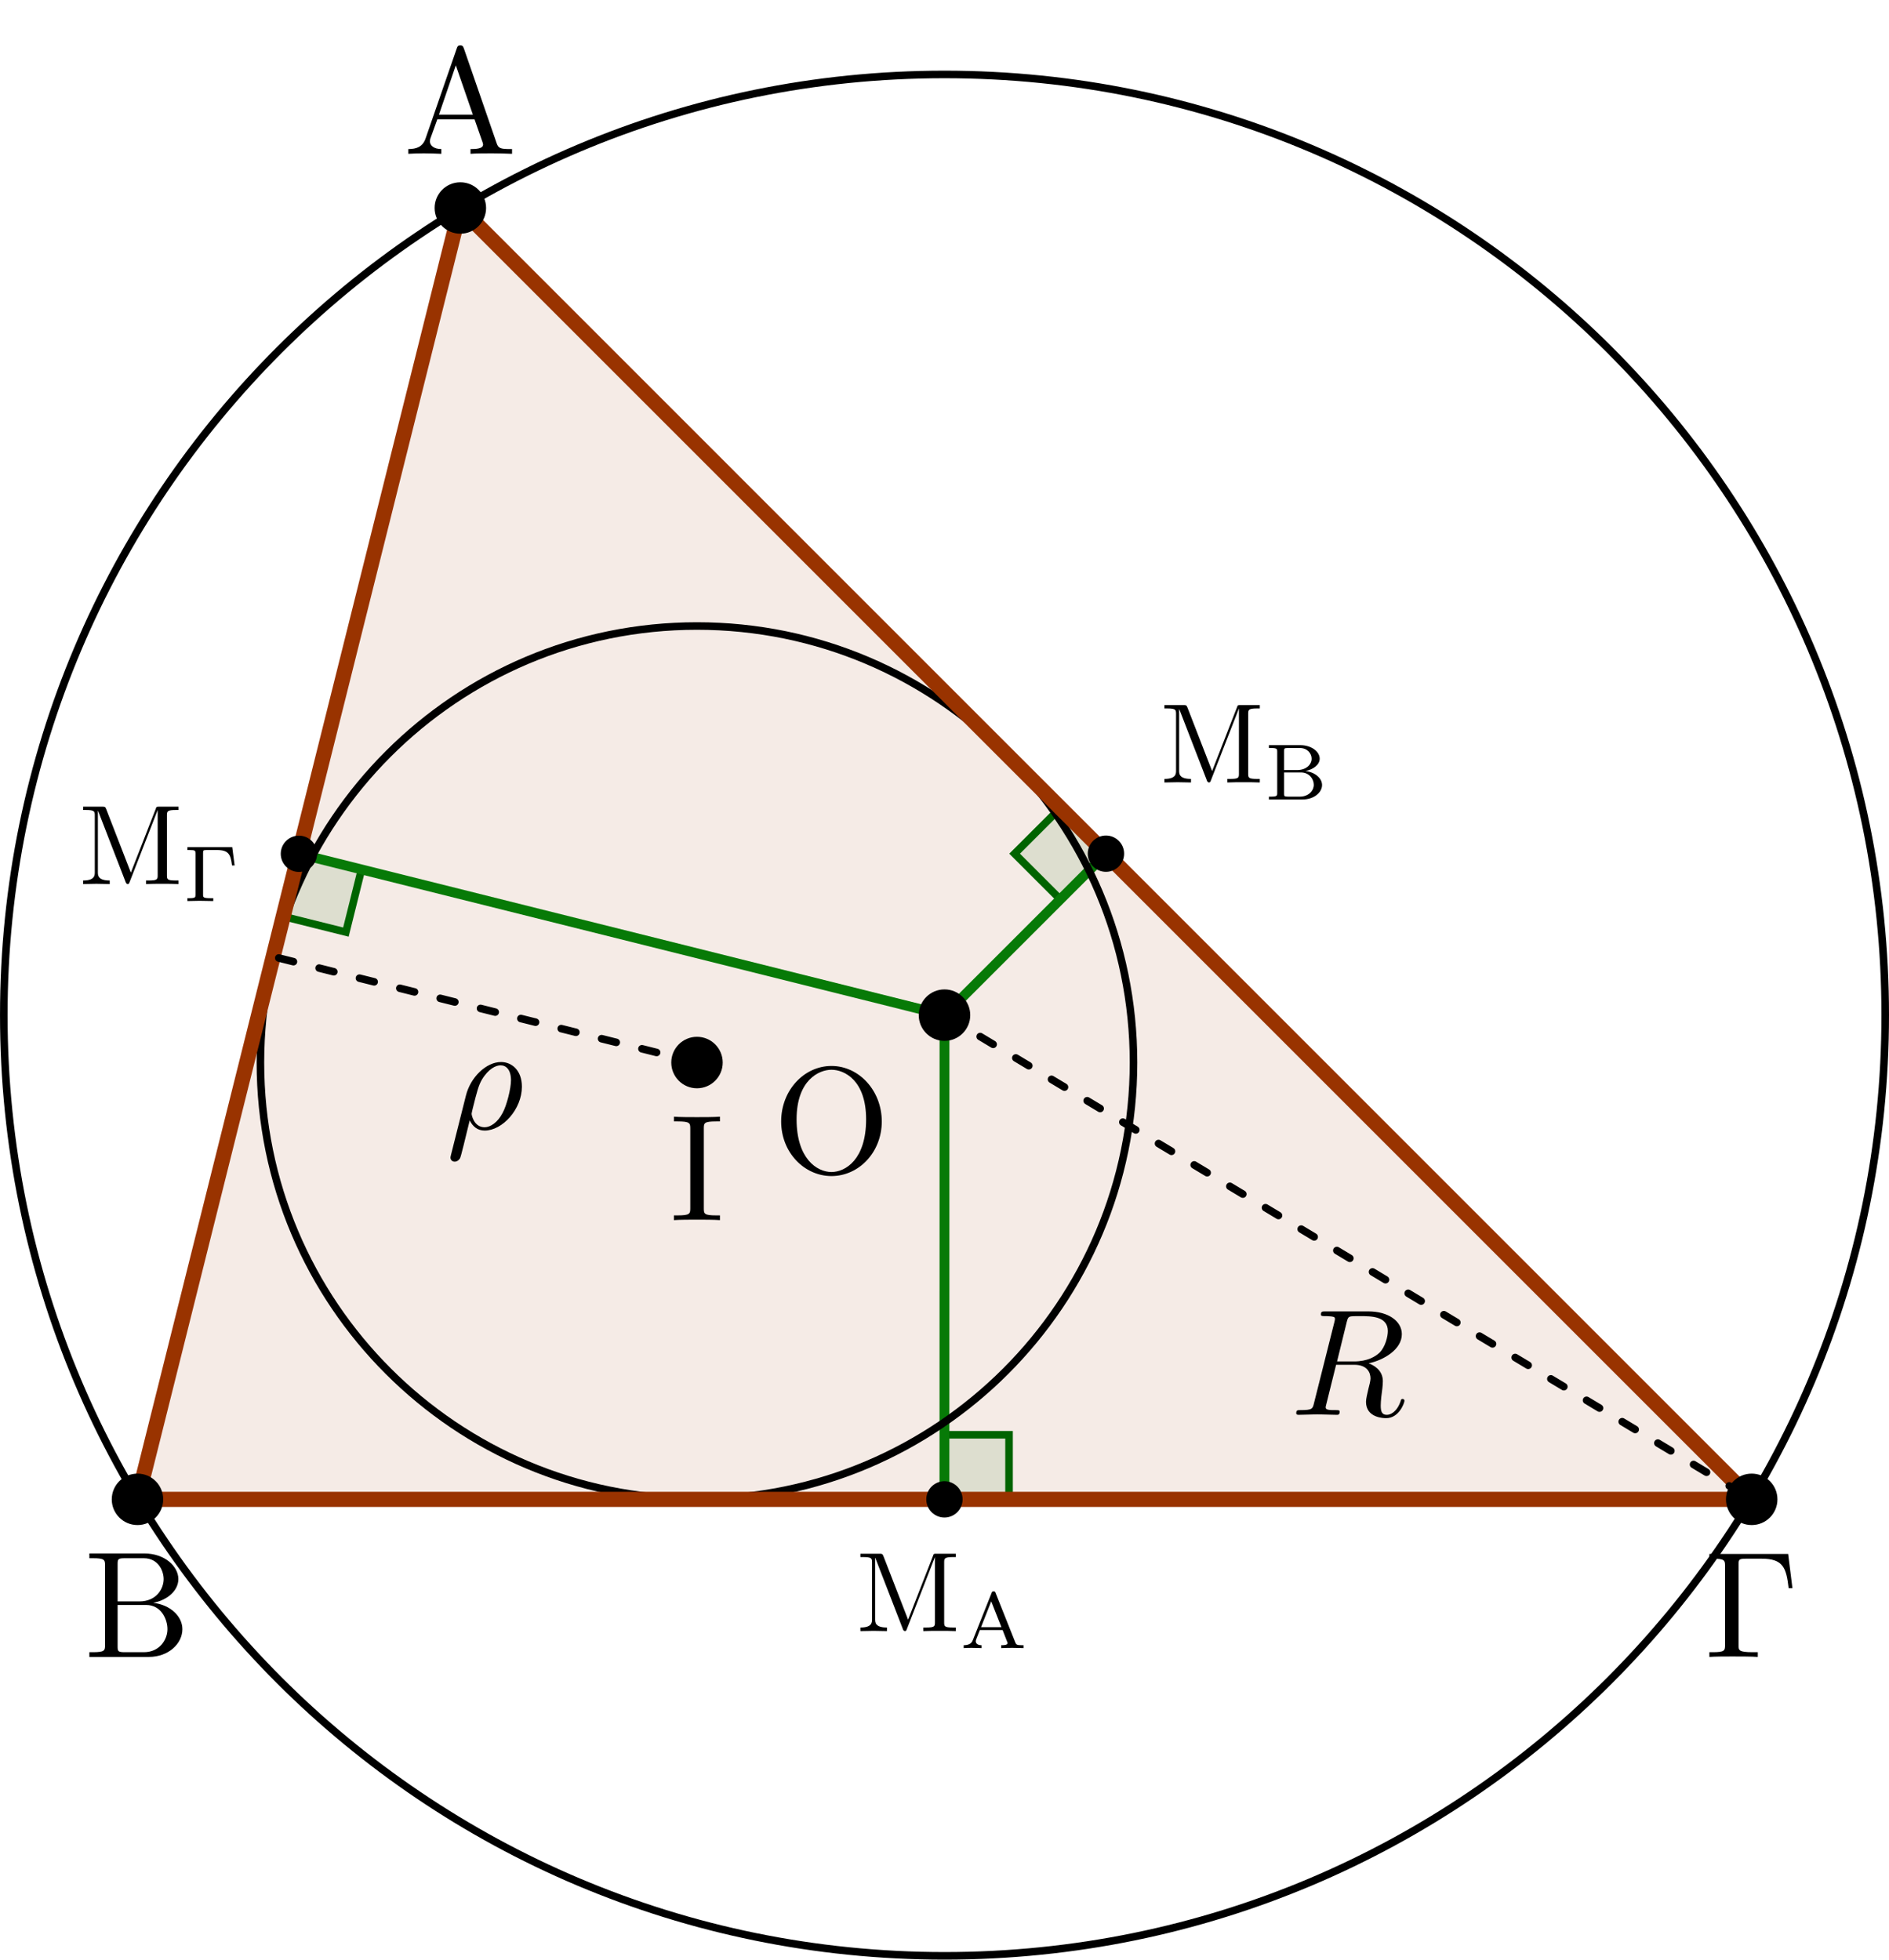 <?xml version="1.0" encoding="UTF-8"?>
<svg xmlns="http://www.w3.org/2000/svg" xmlns:xlink="http://www.w3.org/1999/xlink" width="124.39pt" height="129.043pt" viewBox="0 0 124.39 129.043" version="1.1">
<defs>
<g>
<symbol overflow="visible" id="glyph0-0">
<path style="stroke:none;" d=""/>
</symbol>
<symbol overflow="visible" id="glyph0-1">
<path style="stroke:none;" d="M 3.969 -6.938 C 3.922 -7.062 3.891 -7.141 3.734 -7.141 C 3.578 -7.141 3.547 -7.078 3.5 -6.938 L 1.438 -0.984 C 1.25 -0.469 0.859 -0.312 0.312 -0.312 L 0.312 0 C 0.547 -0.016 0.984 -0.031 1.328 -0.031 C 1.641 -0.031 2.156 -0.016 2.484 0 L 2.484 -0.312 C 1.984 -0.312 1.734 -0.562 1.734 -0.812 C 1.734 -0.844 1.75 -0.953 1.75 -0.969 L 2.219 -2.266 L 4.672 -2.266 L 5.203 -0.75 C 5.219 -0.703 5.234 -0.641 5.234 -0.609 C 5.234 -0.312 4.672 -0.312 4.406 -0.312 L 4.406 0 C 4.766 -0.031 5.469 -0.031 5.844 -0.031 C 6.266 -0.031 6.734 -0.016 7.141 0 L 7.141 -0.312 L 6.969 -0.312 C 6.375 -0.312 6.234 -0.375 6.125 -0.703 Z M 3.438 -5.828 L 4.562 -2.578 L 2.328 -2.578 Z M 3.438 -5.828 "/>
</symbol>
<symbol overflow="visible" id="glyph0-2">
<path style="stroke:none;" d="M 2.219 -3.656 L 2.219 -6.094 C 2.219 -6.438 2.234 -6.5 2.703 -6.5 L 3.938 -6.5 C 4.906 -6.5 5.25 -5.656 5.25 -5.125 C 5.25 -4.484 4.766 -3.656 3.656 -3.656 Z M 4.562 -3.562 C 5.531 -3.75 6.219 -4.391 6.219 -5.125 C 6.219 -5.984 5.297 -6.812 4 -6.812 L 0.359 -6.812 L 0.359 -6.5 L 0.594 -6.5 C 1.359 -6.5 1.391 -6.391 1.391 -6.031 L 1.391 -0.781 C 1.391 -0.422 1.359 -0.312 0.594 -0.312 L 0.359 -0.312 L 0.359 0 L 4.266 0 C 5.594 0 6.484 -0.891 6.484 -1.828 C 6.484 -2.688 5.672 -3.438 4.562 -3.562 Z M 3.953 -0.312 L 2.703 -0.312 C 2.234 -0.312 2.219 -0.375 2.219 -0.703 L 2.219 -3.422 L 4.094 -3.422 C 5.078 -3.422 5.5 -2.5 5.5 -1.828 C 5.5 -1.125 4.969 -0.312 3.953 -0.312 Z M 3.953 -0.312 "/>
</symbol>
<symbol overflow="visible" id="glyph0-3">
<path style="stroke:none;" d="M 5.516 -6.781 L 0.328 -6.781 L 0.328 -6.469 L 0.562 -6.469 C 1.328 -6.469 1.359 -6.359 1.359 -6 L 1.359 -0.781 C 1.359 -0.422 1.328 -0.312 0.562 -0.312 L 0.328 -0.312 L 0.328 0 C 0.672 -0.031 1.453 -0.031 1.844 -0.031 C 2.25 -0.031 3.156 -0.031 3.516 0 L 3.516 -0.312 L 3.188 -0.312 C 2.25 -0.312 2.25 -0.438 2.25 -0.781 L 2.25 -6.078 C 2.25 -6.406 2.266 -6.469 2.734 -6.469 L 3.766 -6.469 C 5.188 -6.469 5.391 -5.875 5.547 -4.531 L 5.797 -4.531 Z M 5.516 -6.781 "/>
</symbol>
<symbol overflow="visible" id="glyph0-4">
<path style="stroke:none;" d="M 7.188 -3.375 C 7.188 -5.406 5.688 -7.031 3.875 -7.031 C 2.078 -7.031 0.562 -5.438 0.562 -3.375 C 0.562 -1.328 2.094 0.219 3.875 0.219 C 5.688 0.219 7.188 -1.359 7.188 -3.375 Z M 3.875 -0.047 C 2.922 -0.047 1.578 -0.922 1.578 -3.516 C 1.578 -6.094 3.047 -6.781 3.875 -6.781 C 4.734 -6.781 6.156 -6.078 6.156 -3.516 C 6.156 -0.875 4.797 -0.047 3.875 -0.047 Z M 3.875 -0.047 "/>
</symbol>
<symbol overflow="visible" id="glyph0-5">
<path style="stroke:none;" d="M 2.25 -6.031 C 2.25 -6.391 2.266 -6.5 3.062 -6.5 L 3.312 -6.5 L 3.312 -6.812 C 2.969 -6.781 2.188 -6.781 1.797 -6.781 C 1.422 -6.781 0.625 -6.781 0.281 -6.812 L 0.281 -6.5 L 0.531 -6.5 C 1.328 -6.5 1.359 -6.391 1.359 -6.031 L 1.359 -0.781 C 1.359 -0.422 1.328 -0.312 0.531 -0.312 L 0.281 -0.312 L 0.281 0 C 0.625 -0.031 1.422 -0.031 1.797 -0.031 C 2.188 -0.031 2.969 -0.031 3.312 0 L 3.312 -0.312 L 3.062 -0.312 C 2.266 -0.312 2.25 -0.422 2.25 -0.781 Z M 2.25 -6.031 "/>
</symbol>
<symbol overflow="visible" id="glyph1-0">
<path style="stroke:none;" d=""/>
</symbol>
<symbol overflow="visible" id="glyph1-1">
<path style="stroke:none;" d="M 1.797 -4.938 C 1.734 -5.094 1.703 -5.094 1.531 -5.094 L 0.281 -5.094 L 0.281 -4.875 L 0.453 -4.875 C 1.031 -4.875 1.047 -4.781 1.047 -4.516 L 1.047 -0.781 C 1.047 -0.578 1.047 -0.234 0.281 -0.234 L 0.281 0 C 0.531 0 0.906 -0.016 1.156 -0.016 C 1.391 -0.016 1.766 0 2.031 0 L 2.031 -0.234 C 1.25 -0.234 1.25 -0.578 1.25 -0.781 L 1.25 -4.812 L 1.266 -4.812 L 3.062 -0.172 C 3.094 -0.062 3.141 0 3.219 0 C 3.297 0 3.312 -0.062 3.344 -0.141 L 5.188 -4.875 L 5.188 -0.578 C 5.188 -0.312 5.172 -0.234 4.594 -0.234 L 4.422 -0.234 L 4.422 0 C 4.703 -0.016 5.203 -0.016 5.5 -0.016 C 5.781 -0.016 6.281 -0.016 6.562 0 L 6.562 -0.234 L 6.391 -0.234 C 5.812 -0.234 5.797 -0.312 5.797 -0.578 L 5.797 -4.516 C 5.797 -4.781 5.812 -4.875 6.391 -4.875 L 6.562 -4.875 L 6.562 -5.094 L 5.297 -5.094 C 5.109 -5.094 5.109 -5.094 5.062 -4.953 L 3.422 -0.75 Z M 1.797 -4.938 "/>
</symbol>
<symbol overflow="visible" id="glyph2-0">
<path style="stroke:none;" d=""/>
</symbol>
<symbol overflow="visible" id="glyph2-1">
<path style="stroke:none;" d="M 2.344 -3.609 C 2.312 -3.703 2.297 -3.734 2.203 -3.734 C 2.109 -3.734 2.094 -3.703 2.062 -3.609 L 0.844 -0.547 C 0.797 -0.422 0.703 -0.188 0.234 -0.188 L 0.234 0 C 0.406 -0.016 0.594 -0.016 0.781 -0.016 C 0.984 -0.016 1.375 0 1.406 0 L 1.406 -0.188 C 1.172 -0.188 1.031 -0.297 1.031 -0.438 C 1.031 -0.484 1.031 -0.484 1.047 -0.547 L 1.297 -1.188 L 2.797 -1.188 L 3.094 -0.422 C 3.109 -0.391 3.125 -0.359 3.125 -0.328 C 3.125 -0.188 2.844 -0.188 2.703 -0.188 L 2.703 0 C 2.953 -0.016 3.297 -0.016 3.469 -0.016 C 3.719 -0.016 4.109 0 4.172 0 L 4.172 -0.188 L 4.062 -0.188 C 3.719 -0.188 3.688 -0.234 3.625 -0.391 Z M 2.047 -3.078 L 2.719 -1.375 L 1.375 -1.375 Z M 2.047 -3.078 "/>
</symbol>
<symbol overflow="visible" id="glyph2-2">
<path style="stroke:none;" d="M 0.312 -3.578 L 0.312 -3.391 L 0.438 -3.391 C 0.844 -3.391 0.859 -3.328 0.859 -3.156 L 0.859 -0.422 C 0.859 -0.25 0.844 -0.188 0.438 -0.188 L 0.312 -0.188 L 0.312 0 L 2.531 0 C 3.266 0 3.812 -0.453 3.812 -0.953 C 3.812 -1.406 3.344 -1.797 2.719 -1.875 C 3.219 -1.969 3.656 -2.281 3.656 -2.688 C 3.656 -3.156 3.109 -3.578 2.375 -3.578 Z M 1.312 -1.938 L 1.312 -3.188 C 1.312 -3.344 1.312 -3.391 1.562 -3.391 L 2.344 -3.391 C 2.859 -3.391 3.125 -3.016 3.125 -2.688 C 3.125 -2.312 2.781 -1.938 2.172 -1.938 Z M 1.562 -0.188 C 1.312 -0.188 1.312 -0.234 1.312 -0.391 L 1.312 -1.781 L 2.422 -1.781 C 2.984 -1.781 3.266 -1.328 3.266 -0.969 C 3.266 -0.578 2.922 -0.188 2.344 -0.188 Z M 1.562 -0.188 "/>
</symbol>
<symbol overflow="visible" id="glyph2-3">
<path style="stroke:none;" d="M 3.25 -3.547 L 0.297 -3.547 L 0.297 -3.359 L 0.422 -3.359 C 0.828 -3.359 0.828 -3.312 0.828 -3.125 L 0.828 -0.422 C 0.828 -0.25 0.828 -0.188 0.422 -0.188 L 0.297 -0.188 L 0.297 0 C 0.297 0 0.891 -0.016 1.094 -0.016 C 1.297 -0.016 1.922 0 2 0 L 2 -0.188 L 1.828 -0.188 C 1.328 -0.188 1.328 -0.25 1.328 -0.422 L 1.328 -3.156 C 1.328 -3.328 1.328 -3.359 1.578 -3.359 L 2.219 -3.359 C 3.016 -3.359 3.141 -3.078 3.234 -2.344 L 3.406 -2.344 Z M 3.25 -3.547 "/>
</symbol>
<symbol overflow="visible" id="glyph3-0">
<path style="stroke:none;" d=""/>
</symbol>
<symbol overflow="visible" id="glyph3-1">
<path style="stroke:none;" d="M 0.328 1.719 C 0.297 1.844 0.297 1.859 0.297 1.891 C 0.297 2.031 0.406 2.156 0.578 2.156 C 0.781 2.156 0.906 1.969 0.922 1.938 C 0.984 1.859 1.297 0.516 1.562 -0.562 C 1.766 -0.156 2.078 0.109 2.547 0.109 C 3.719 0.109 5 -1.297 5 -2.781 C 5 -3.844 4.344 -4.406 3.625 -4.406 C 2.656 -4.406 1.609 -3.406 1.312 -2.188 Z M 2.547 -0.109 C 1.844 -0.109 1.688 -0.906 1.688 -1 C 1.688 -1.031 1.734 -1.234 1.766 -1.359 C 2.047 -2.484 2.141 -2.844 2.359 -3.234 C 2.797 -3.969 3.297 -4.188 3.594 -4.188 C 3.969 -4.188 4.281 -3.891 4.281 -3.203 C 4.281 -2.656 4 -1.547 3.734 -1.062 C 3.406 -0.422 2.922 -0.109 2.547 -0.109 Z M 2.547 -0.109 "/>
</symbol>
<symbol overflow="visible" id="glyph3-2">
<path style="stroke:none;" d="M 3.734 -6.125 C 3.797 -6.359 3.828 -6.453 4.016 -6.484 C 4.109 -6.5 4.422 -6.5 4.625 -6.5 C 5.328 -6.5 6.438 -6.5 6.438 -5.516 C 6.438 -5.172 6.281 -4.484 5.891 -4.094 C 5.625 -3.844 5.109 -3.516 4.203 -3.516 L 3.094 -3.516 Z M 5.172 -3.391 C 6.188 -3.609 7.359 -4.312 7.359 -5.312 C 7.359 -6.172 6.469 -6.812 5.156 -6.812 L 2.328 -6.812 C 2.125 -6.812 2.031 -6.812 2.031 -6.609 C 2.031 -6.5 2.125 -6.5 2.312 -6.5 C 2.328 -6.5 2.516 -6.5 2.688 -6.484 C 2.875 -6.453 2.953 -6.453 2.953 -6.312 C 2.953 -6.281 2.953 -6.25 2.922 -6.125 L 1.578 -0.781 C 1.484 -0.391 1.469 -0.312 0.672 -0.312 C 0.5 -0.312 0.406 -0.312 0.406 -0.109 C 0.406 0 0.531 0 0.547 0 C 0.828 0 1.531 -0.031 1.797 -0.031 C 2.078 -0.031 2.797 0 3.078 0 C 3.156 0 3.266 0 3.266 -0.203 C 3.266 -0.312 3.188 -0.312 2.984 -0.312 C 2.625 -0.312 2.344 -0.312 2.344 -0.484 C 2.344 -0.547 2.359 -0.594 2.375 -0.656 L 3.031 -3.297 L 4.219 -3.297 C 5.125 -3.297 5.297 -2.734 5.297 -2.391 C 5.297 -2.25 5.219 -1.938 5.156 -1.703 C 5.094 -1.422 5 -1.062 5 -0.859 C 5 0.219 6.203 0.219 6.328 0.219 C 7.172 0.219 7.531 -0.781 7.531 -0.922 C 7.531 -1.047 7.422 -1.047 7.406 -1.047 C 7.312 -1.047 7.297 -0.984 7.281 -0.906 C 7.031 -0.172 6.594 0 6.375 0 C 6.047 0 5.969 -0.219 5.969 -0.609 C 5.969 -0.922 6.031 -1.422 6.078 -1.75 C 6.094 -1.891 6.109 -2.078 6.109 -2.219 C 6.109 -2.984 5.438 -3.297 5.172 -3.391 Z M 5.172 -3.391 "/>
</symbol>
</g>
<clipPath id="clip1">
  <path d="M 0 0 L 124.391 0 L 124.391 129.043 L 0 129.043 Z M 0 0 "/>
</clipPath>
</defs>
<g id="surface1">
<path style=" stroke:none;fill-rule:nonzero;fill:rgb(59.999%,20%,0%);fill-opacity:0.1;" d="M 30.312 13.695 L 9.055 98.734 L 115.348 98.734 Z M 30.312 13.695 "/>
<path style="fill-rule:nonzero;fill:rgb(0%,39.214%,0%);fill-opacity:0.1;stroke-width:0.498;stroke-linecap:butt;stroke-linejoin:miter;stroke:rgb(0%,39.214%,0%);stroke-opacity:1;stroke-miterlimit:10;" d="M 10.63 42.51 L 14.751 41.479 L 13.723 37.354 L 9.598 38.385 L 10.63 42.51 " transform="matrix(1,0,0,-1,9.054,98.733)"/>
<path style="fill-rule:nonzero;fill:rgb(0%,39.214%,0%);fill-opacity:0.1;stroke-width:0.498;stroke-linecap:butt;stroke-linejoin:miter;stroke:rgb(0%,39.214%,0%);stroke-opacity:1;stroke-miterlimit:10;" d="M 53.137 -0.001 L 53.137 4.253 L 57.391 4.253 L 57.391 -0.001 L 53.137 -0.001 " transform="matrix(1,0,0,-1,9.054,98.733)"/>
<path style="fill-rule:nonzero;fill:rgb(0%,39.214%,0%);fill-opacity:0.1;stroke-width:0.498;stroke-linecap:butt;stroke-linejoin:miter;stroke:rgb(0%,39.214%,0%);stroke-opacity:1;stroke-miterlimit:10;" d="M 63.774 42.518 L 60.766 39.51 L 57.758 42.518 L 60.766 45.522 L 63.774 42.518 " transform="matrix(1,0,0,-1,9.054,98.733)"/>
<path style="fill:none;stroke-width:0.648;stroke-linecap:round;stroke-linejoin:miter;stroke:rgb(2.744%,47.841%,2.744%);stroke-opacity:1;stroke-miterlimit:10;" d="M 53.141 31.885 L 53.137 -0.001 " transform="matrix(1,0,0,-1,9.054,98.733)"/>
<path style="fill:none;stroke-width:0.648;stroke-linecap:round;stroke-linejoin:miter;stroke:rgb(2.744%,47.841%,2.744%);stroke-opacity:1;stroke-miterlimit:10;" d="M 53.141 31.885 L 63.774 42.518 " transform="matrix(1,0,0,-1,9.054,98.733)"/>
<path style="fill:none;stroke-width:0.648;stroke-linecap:round;stroke-linejoin:miter;stroke:rgb(2.744%,47.841%,2.744%);stroke-opacity:1;stroke-miterlimit:10;" d="M 53.141 31.885 L 10.63 42.51 " transform="matrix(1,0,0,-1,9.054,98.733)"/>
<g clip-path="url(#clip1)" clip-rule="nonzero">
<path style="fill:none;stroke-width:0.498;stroke-linecap:butt;stroke-linejoin:miter;stroke:rgb(0%,0%,0%);stroke-opacity:1;stroke-miterlimit:10;" d="M 115.087 31.885 C 115.087 66.096 87.356 93.831 53.141 93.831 C 18.93 93.831 -8.804 66.096 -8.804 31.885 C -8.804 -2.329 18.93 -30.06 53.141 -30.06 C 87.356 -30.06 115.087 -2.329 115.087 31.885 Z M 115.087 31.885 " transform="matrix(1,0,0,-1,9.054,98.733)"/>
</g>
<path style="fill:none;stroke-width:0.498;stroke-linecap:butt;stroke-linejoin:miter;stroke:rgb(0%,0%,0%);stroke-opacity:1;stroke-miterlimit:10;" d="M 65.587 28.764 C 65.587 44.639 52.719 57.51 36.841 57.51 C 20.966 57.51 8.094 44.639 8.094 28.764 C 8.094 12.889 20.966 0.018 36.841 0.018 C 52.719 0.018 65.587 12.889 65.587 28.764 Z M 65.587 28.764 " transform="matrix(1,0,0,-1,9.054,98.733)"/>
<path style="fill:none;stroke-width:0.996;stroke-linecap:round;stroke-linejoin:round;stroke:rgb(59.999%,20%,0%);stroke-opacity:1;stroke-miterlimit:10;" d="M 21.259 85.038 L 0.001 -0.001 L 106.294 -0.001 Z M 21.259 85.038 " transform="matrix(1,0,0,-1,9.054,98.733)"/>
<path style="fill-rule:nonzero;fill:rgb(0%,0%,0%);fill-opacity:1;stroke-width:0.399;stroke-linecap:butt;stroke-linejoin:miter;stroke:rgb(0%,0%,0%);stroke-opacity:1;stroke-miterlimit:10;" d="M 22.755 85.038 C 22.755 85.862 22.083 86.53 21.259 86.53 C 20.434 86.53 19.766 85.862 19.766 85.038 C 19.766 84.21 20.434 83.542 21.259 83.542 C 22.083 83.542 22.755 84.21 22.755 85.038 Z M 22.755 85.038 " transform="matrix(1,0,0,-1,9.054,98.733)"/>
<path style="fill-rule:nonzero;fill:rgb(0%,0%,0%);fill-opacity:1;stroke-width:0.399;stroke-linecap:butt;stroke-linejoin:miter;stroke:rgb(0%,0%,0%);stroke-opacity:1;stroke-miterlimit:10;" d="M 1.493 -0.001 C 1.493 0.827 0.825 1.495 0.001 1.495 C -0.824 1.495 -1.495 0.827 -1.495 -0.001 C -1.495 -0.826 -0.824 -1.494 0.001 -1.494 C 0.825 -1.494 1.493 -0.826 1.493 -0.001 Z M 1.493 -0.001 " transform="matrix(1,0,0,-1,9.054,98.733)"/>
<path style="fill-rule:nonzero;fill:rgb(0%,0%,0%);fill-opacity:1;stroke-width:0.399;stroke-linecap:butt;stroke-linejoin:miter;stroke:rgb(0%,0%,0%);stroke-opacity:1;stroke-miterlimit:10;" d="M 107.79 -0.001 C 107.79 0.827 107.122 1.495 106.294 1.495 C 105.469 1.495 104.801 0.827 104.801 -0.001 C 104.801 -0.826 105.469 -1.494 106.294 -1.494 C 107.122 -1.494 107.79 -0.826 107.79 -0.001 Z M 107.79 -0.001 " transform="matrix(1,0,0,-1,9.054,98.733)"/>
<path style="fill-rule:nonzero;fill:rgb(0%,0%,0%);fill-opacity:1;stroke-width:0.399;stroke-linecap:butt;stroke-linejoin:miter;stroke:rgb(0%,0%,0%);stroke-opacity:1;stroke-miterlimit:10;" d="M 54.637 31.885 C 54.637 32.71 53.966 33.381 53.141 33.381 C 52.317 33.381 51.645 32.71 51.645 31.885 C 51.645 31.061 52.317 30.389 53.141 30.389 C 53.966 30.389 54.637 31.061 54.637 31.885 Z M 54.637 31.885 " transform="matrix(1,0,0,-1,9.054,98.733)"/>
<path style="fill-rule:nonzero;fill:rgb(0%,0%,0%);fill-opacity:1;stroke-width:0.399;stroke-linecap:butt;stroke-linejoin:miter;stroke:rgb(0%,0%,0%);stroke-opacity:1;stroke-miterlimit:10;" d="M 38.337 28.764 C 38.337 29.588 37.669 30.26 36.841 30.26 C 36.016 30.26 35.348 29.588 35.348 28.764 C 35.348 27.94 36.016 27.268 36.841 27.268 C 37.669 27.268 38.337 27.94 38.337 28.764 Z M 38.337 28.764 " transform="matrix(1,0,0,-1,9.054,98.733)"/>
<path style="fill-rule:nonzero;fill:rgb(0%,0%,0%);fill-opacity:1;stroke-width:0.399;stroke-linecap:butt;stroke-linejoin:miter;stroke:rgb(0%,0%,0%);stroke-opacity:1;stroke-miterlimit:10;" d="M 54.133 -0.001 C 54.133 0.549 53.688 0.995 53.137 0.995 C 52.591 0.995 52.141 0.549 52.141 -0.001 C 52.141 -0.552 52.591 -0.997 53.137 -0.997 C 53.688 -0.997 54.133 -0.552 54.133 -0.001 Z M 54.133 -0.001 " transform="matrix(1,0,0,-1,9.054,98.733)"/>
<path style="fill-rule:nonzero;fill:rgb(0%,0%,0%);fill-opacity:1;stroke-width:0.399;stroke-linecap:butt;stroke-linejoin:miter;stroke:rgb(0%,0%,0%);stroke-opacity:1;stroke-miterlimit:10;" d="M 64.77 42.518 C 64.77 43.069 64.321 43.514 63.774 43.514 C 63.223 43.514 62.774 43.069 62.774 42.518 C 62.774 41.967 63.223 41.522 63.774 41.522 C 64.321 41.522 64.77 41.967 64.77 42.518 Z M 64.77 42.518 " transform="matrix(1,0,0,-1,9.054,98.733)"/>
<path style="fill-rule:nonzero;fill:rgb(0%,0%,0%);fill-opacity:1;stroke-width:0.399;stroke-linecap:butt;stroke-linejoin:miter;stroke:rgb(0%,0%,0%);stroke-opacity:1;stroke-miterlimit:10;" d="M 11.626 42.51 C 11.626 43.061 11.176 43.506 10.63 43.506 C 10.079 43.506 9.633 43.061 9.633 42.51 C 9.633 41.963 10.079 41.514 10.63 41.514 C 11.176 41.514 11.626 41.963 11.626 42.51 Z M 11.626 42.51 " transform="matrix(1,0,0,-1,9.054,98.733)"/>
<path style="fill:none;stroke-width:0.498;stroke-linecap:round;stroke-linejoin:miter;stroke:rgb(0%,0%,0%);stroke-opacity:1;stroke-dasharray:0.996,1.743;stroke-miterlimit:10;" d="M 36.841 28.764 L 8.934 35.741 " transform="matrix(1,0,0,-1,9.054,98.733)"/>
<path style="fill:none;stroke-width:0.498;stroke-linecap:round;stroke-linejoin:miter;stroke:rgb(0%,0%,0%);stroke-opacity:1;stroke-dasharray:0.996,1.743;stroke-miterlimit:10;" d="M 53.141 31.885 L 106.294 -0.001 " transform="matrix(1,0,0,-1,9.054,98.733)"/>
<g style="fill:rgb(0%,0%,0%);fill-opacity:1;">
  <use xlink:href="#glyph0-1" x="26.577" y="10.128"/>
</g>
<g style="fill:rgb(0%,0%,0%);fill-opacity:1;">
  <use xlink:href="#glyph0-2" x="5.526" y="109.11"/>
</g>
<g style="fill:rgb(0%,0%,0%);fill-opacity:1;">
  <use xlink:href="#glyph0-3" x="112.234" y="109.11"/>
</g>
<g style="fill:rgb(0%,0%,0%);fill-opacity:1;">
  <use xlink:href="#glyph0-4" x="50.877" y="77.225"/>
</g>
<g style="fill:rgb(0%,0%,0%);fill-opacity:1;">
  <use xlink:href="#glyph1-1" x="56.376" y="107.408"/>
</g>
<g style="fill:rgb(0%,0%,0%);fill-opacity:1;">
  <use xlink:href="#glyph2-1" x="63.225" y="108.528"/>
</g>
<g style="fill:rgb(0%,0%,0%);fill-opacity:1;">
  <use xlink:href="#glyph1-1" x="76.395" y="51.526"/>
</g>
<g style="fill:rgb(0%,0%,0%);fill-opacity:1;">
  <use xlink:href="#glyph2-2" x="83.245" y="52.647"/>
</g>
<g style="fill:rgb(0%,0%,0%);fill-opacity:1;">
  <use xlink:href="#glyph1-1" x="5.195" y="58.214"/>
</g>
<g style="fill:rgb(0%,0%,0%);fill-opacity:1;">
  <use xlink:href="#glyph2-3" x="12.044" y="59.334"/>
</g>
<g style="fill:rgb(0%,0%,0%);fill-opacity:1;">
  <use xlink:href="#glyph0-5" x="44.096" y="80.346"/>
</g>
<g style="fill:rgb(0%,0%,0%);fill-opacity:1;">
  <use xlink:href="#glyph3-1" x="29.367" y="74.34"/>
</g>
<g style="fill:rgb(0%,0%,0%);fill-opacity:1;">
  <use xlink:href="#glyph3-2" x="84.951" y="93.168"/>
</g>
</g>
</svg>
